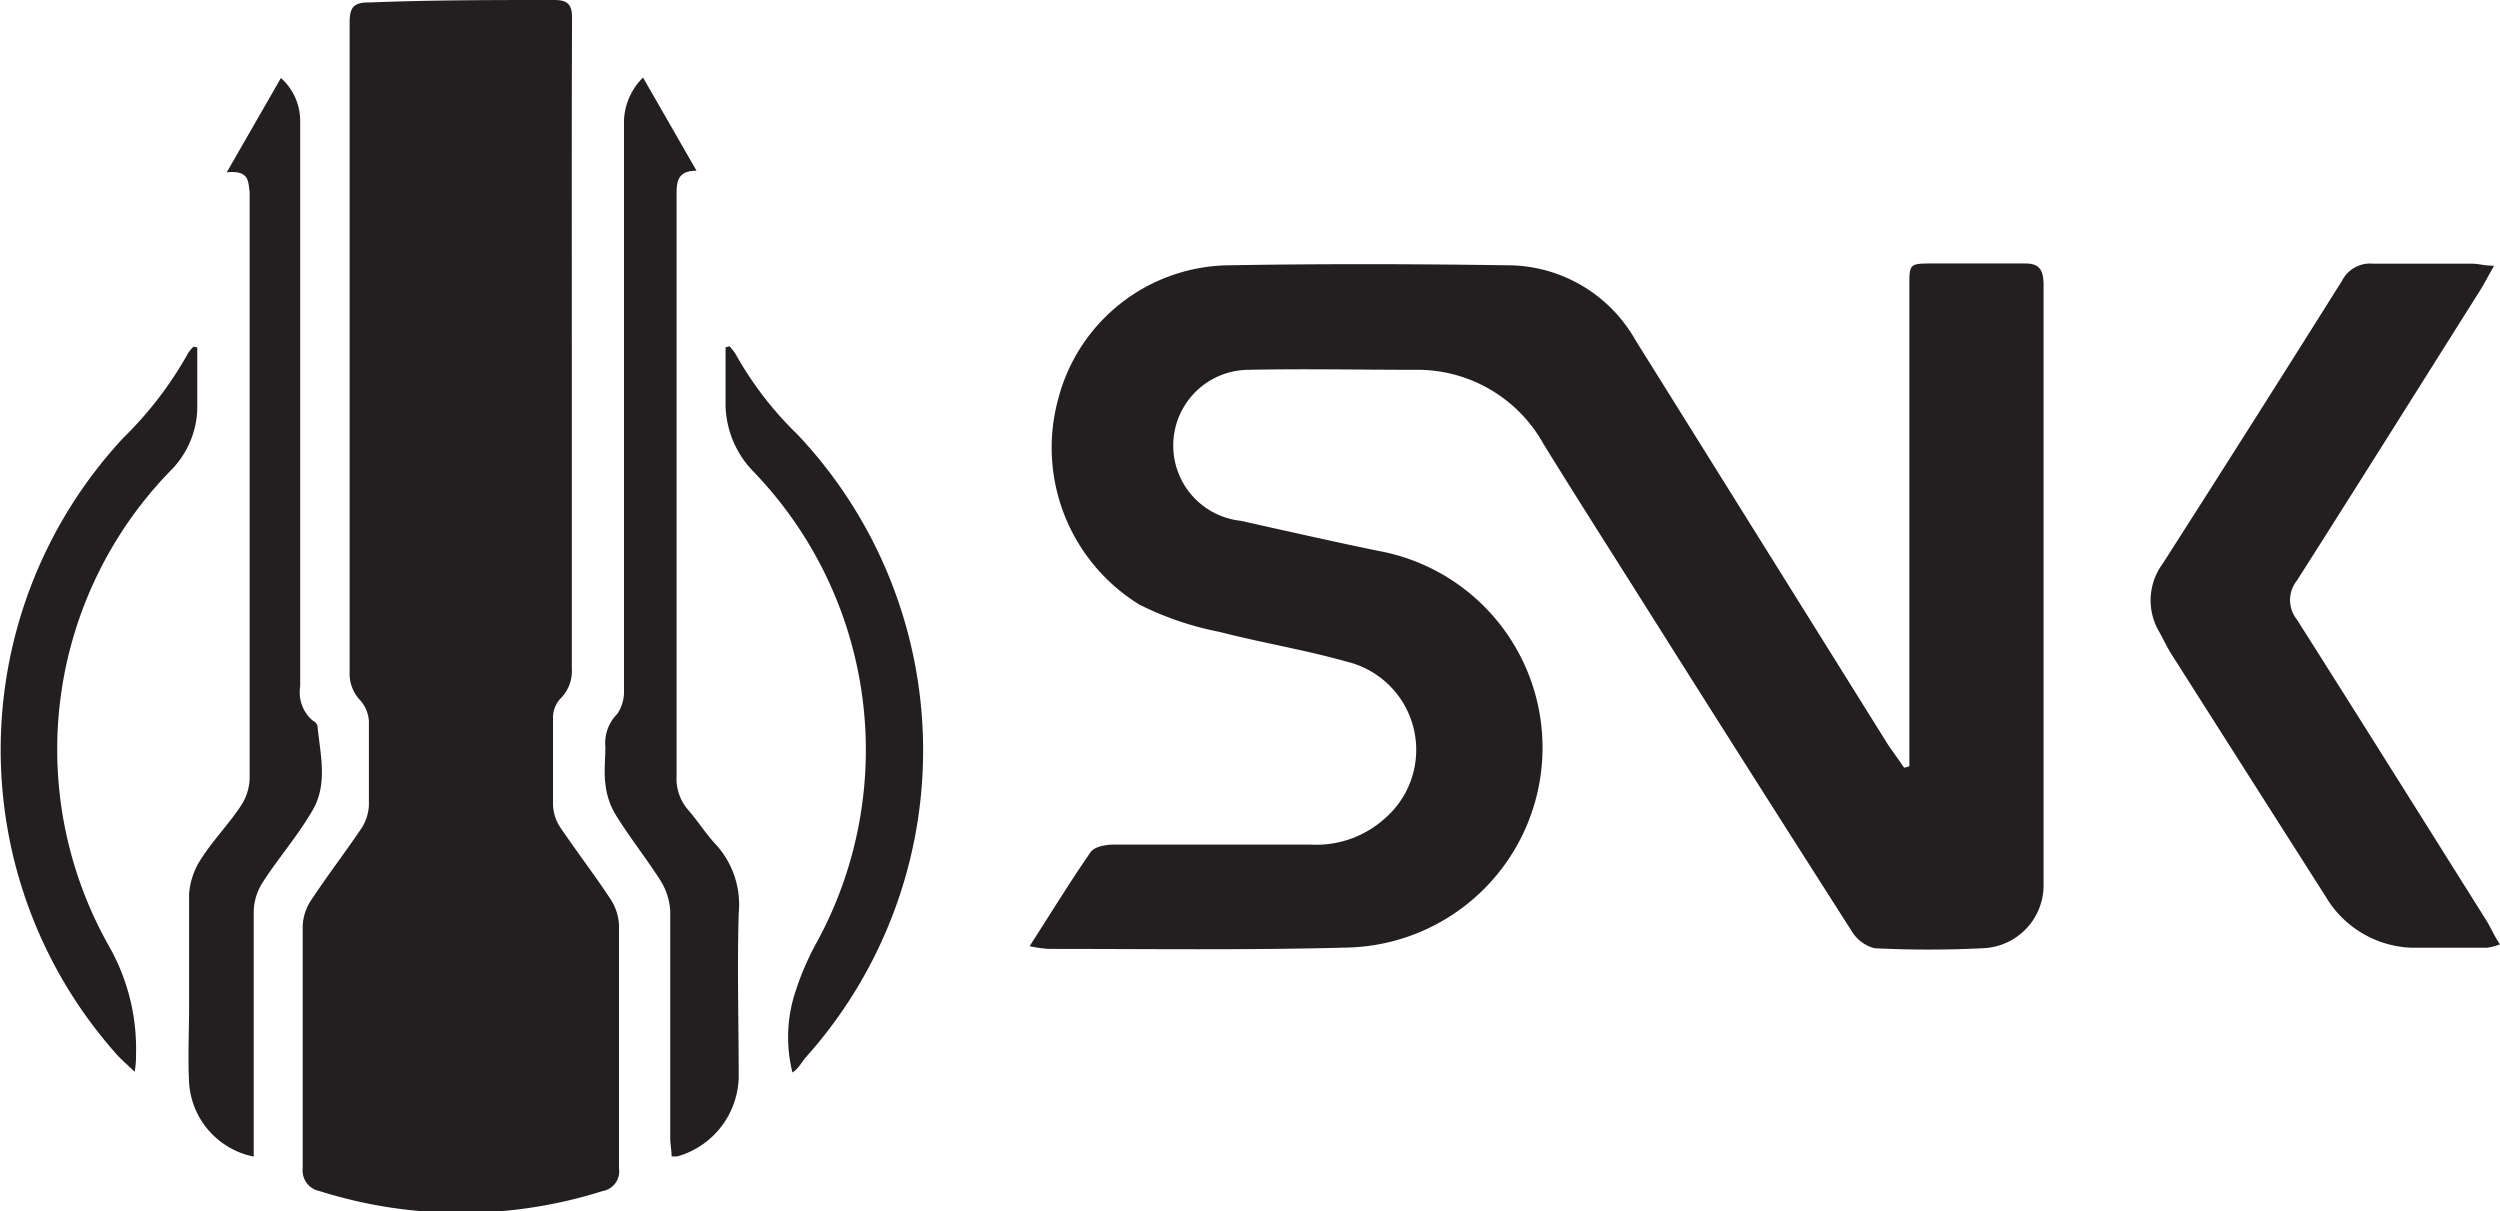<svg id="Layer_1" data-name="Layer 1" xmlns="http://www.w3.org/2000/svg" viewBox="0 0 110.26 53.43"><defs><style>.cls-1{fill:#231f20;}</style></defs><title>svk</title><path class="cls-1" d="M89.28,11.62c-1.33,0-2.66,0-4,0-1.07,0-1.07,0-1.07,1V33.8l-.23.06c-.23-.34-.48-.68-.7-1L72.13,15a6.49,6.49,0,0,0-5.68-3.3c-4.07-.06-8.15-.07-12.22,0a7.87,7.87,0,0,0-7.56,5.9,8.13,8.13,0,0,0,3.59,9.07,13.75,13.75,0,0,0,3.53,1.2c1.86.48,3.76.79,5.6,1.31a4,4,0,0,1,1.66,6.94,4.51,4.51,0,0,1-3.24,1.13q-4.35,0-8.7,0c-.34,0-.83.09-1,.32-.91,1.31-1.74,2.67-2.7,4.16a5.87,5.87,0,0,0,.82.12c4.42,0,8.84.06,13.25-.06a8.82,8.82,0,0,0,1.33-17.49c-2-.41-4.06-.88-6.09-1.33a3.34,3.34,0,0,1,.35-6.66c2.45-.05,4.9,0,7.35,0a6.36,6.36,0,0,1,5.66,3.28c1.51,2.45,3.06,4.87,4.59,7.3q4.47,7.09,9,14.18a1.66,1.66,0,0,0,1,.75,47.84,47.84,0,0,0,4.79,0,2.78,2.78,0,0,0,2.67-2.85c0-8.81,0-17.62,0-26.44C90.12,11.86,89.91,11.61,89.28,11.62Z"/><path class="cls-1" d="M109.68,40.63c-2.79-4.44-5.57-8.88-8.38-13.31a1.37,1.37,0,0,1,0-1.71c2.72-4.27,5.4-8.55,8.1-12.83.18-.29.33-.59.6-1.06-.44,0-.69-.09-.94-.09-1.47,0-2.93,0-4.4,0a1.38,1.38,0,0,0-1.36.74q-3.93,6.26-7.91,12.48a2.73,2.73,0,0,0-.17,3c.2.35.36.71.58,1.05q3.38,5.32,6.77,10.64a4.59,4.59,0,0,0,3.83,2.26c1.09,0,2.18,0,3.27,0a2.67,2.67,0,0,0,.59-.15C110,41.27,109.87,40.94,109.68,40.63Z"/><path class="cls-1" d="M25.22,15.24q0,7.12,0,14.25a1.71,1.71,0,0,1-.52,1.34,1.24,1.24,0,0,0-.31.79q0,1.92,0,3.84a1.91,1.91,0,0,0,.3,1c.73,1.08,1.52,2.11,2.24,3.2a2.3,2.3,0,0,1,.37,1.13c0,3.58,0,7.16,0,10.74a.88.88,0,0,1-.72,1,20.72,20.72,0,0,1-12.49,0,.92.92,0,0,1-.74-1c0-3.56,0-7.12,0-10.68a2.19,2.19,0,0,1,.36-1.13c.72-1.09,1.51-2.12,2.24-3.2a2.08,2.08,0,0,0,.32-1c0-1.24,0-2.47,0-3.71a1.53,1.53,0,0,0-.37-.91,1.71,1.71,0,0,1-.48-1.28q0-14.32,0-28.64c0-.63.17-.88.84-.87C19,0,21.74,0,24.45,0c.59,0,.78.2.78.79C25.21,5.61,25.22,10.42,25.22,15.24Z"/><path class="cls-1" d="M29.62,51c0-.27-.06-.54-.06-.81,0-3.34,0-6.68,0-10a2.81,2.81,0,0,0-.44-1.37c-.64-1-1.39-1.94-2-2.94a3.31,3.31,0,0,1-.42-1.31c-.07-.54,0-1.09,0-1.63a1.81,1.81,0,0,1,.53-1.46,1.77,1.77,0,0,0,.29-1.07q0-10.6,0-21.21c0-1.3,0-2.6,0-3.9a2.82,2.82,0,0,1,.84-1.88l2.36,4.11c-.86,0-.88.51-.88,1.07q0,12.83,0,25.64a2.09,2.09,0,0,0,.51,1.48c.42.48.74,1,1.18,1.48a3.93,3.93,0,0,1,1.05,3.08c-.07,2.4,0,4.81,0,7.22A3.72,3.72,0,0,1,29.88,51,1.49,1.49,0,0,1,29.62,51Z"/><path class="cls-1" d="M10,7.6l2.39-4.16a2.54,2.54,0,0,1,.85,1.91c0,3.41,0,6.81,0,10.22q0,7.35,0,14.7a1.64,1.64,0,0,0,.55,1.51A.38.38,0,0,1,14,32c.12,1.25.47,2.56-.21,3.73s-1.49,2.08-2.18,3.15a2.48,2.48,0,0,0-.42,1.31c0,3.34,0,6.68,0,10,0,.27,0,.55,0,.82a3.55,3.55,0,0,1-2.85-3.26c-.06-1.13,0-2.26,0-3.38,0-1.65,0-3.3,0-4.95a3.23,3.23,0,0,1,.53-1.54c.51-.8,1.19-1.5,1.72-2.29a2.33,2.33,0,0,0,.42-1.23c0-8.63,0-17.27,0-25.9C10.94,8,11,7.5,10,7.6Z"/><path class="cls-1" d="M32.17,15.27a2.24,2.24,0,0,1,.27.34,15.32,15.32,0,0,0,2.72,3.54,20.29,20.29,0,0,1,.39,27.47c-.2.22-.32.51-.6.68a6.41,6.41,0,0,1,.15-3.62A12.33,12.33,0,0,1,36,41.6a17.69,17.69,0,0,0-2.76-20.79A4.31,4.31,0,0,1,32,17.7V15.32Z"/><path class="cls-1" d="M8.7,15.32c0,.91,0,1.83,0,2.74a4,4,0,0,1-1.16,2.68A17.62,17.62,0,0,0,4.78,41.68,9.18,9.18,0,0,1,6,46.48c0,.21,0,.41-.06.79-.33-.32-.57-.52-.78-.75a20.2,20.2,0,0,1,.28-27.21A16.41,16.41,0,0,0,8.3,15.57a1.89,1.89,0,0,1,.23-.28Z"/></svg>